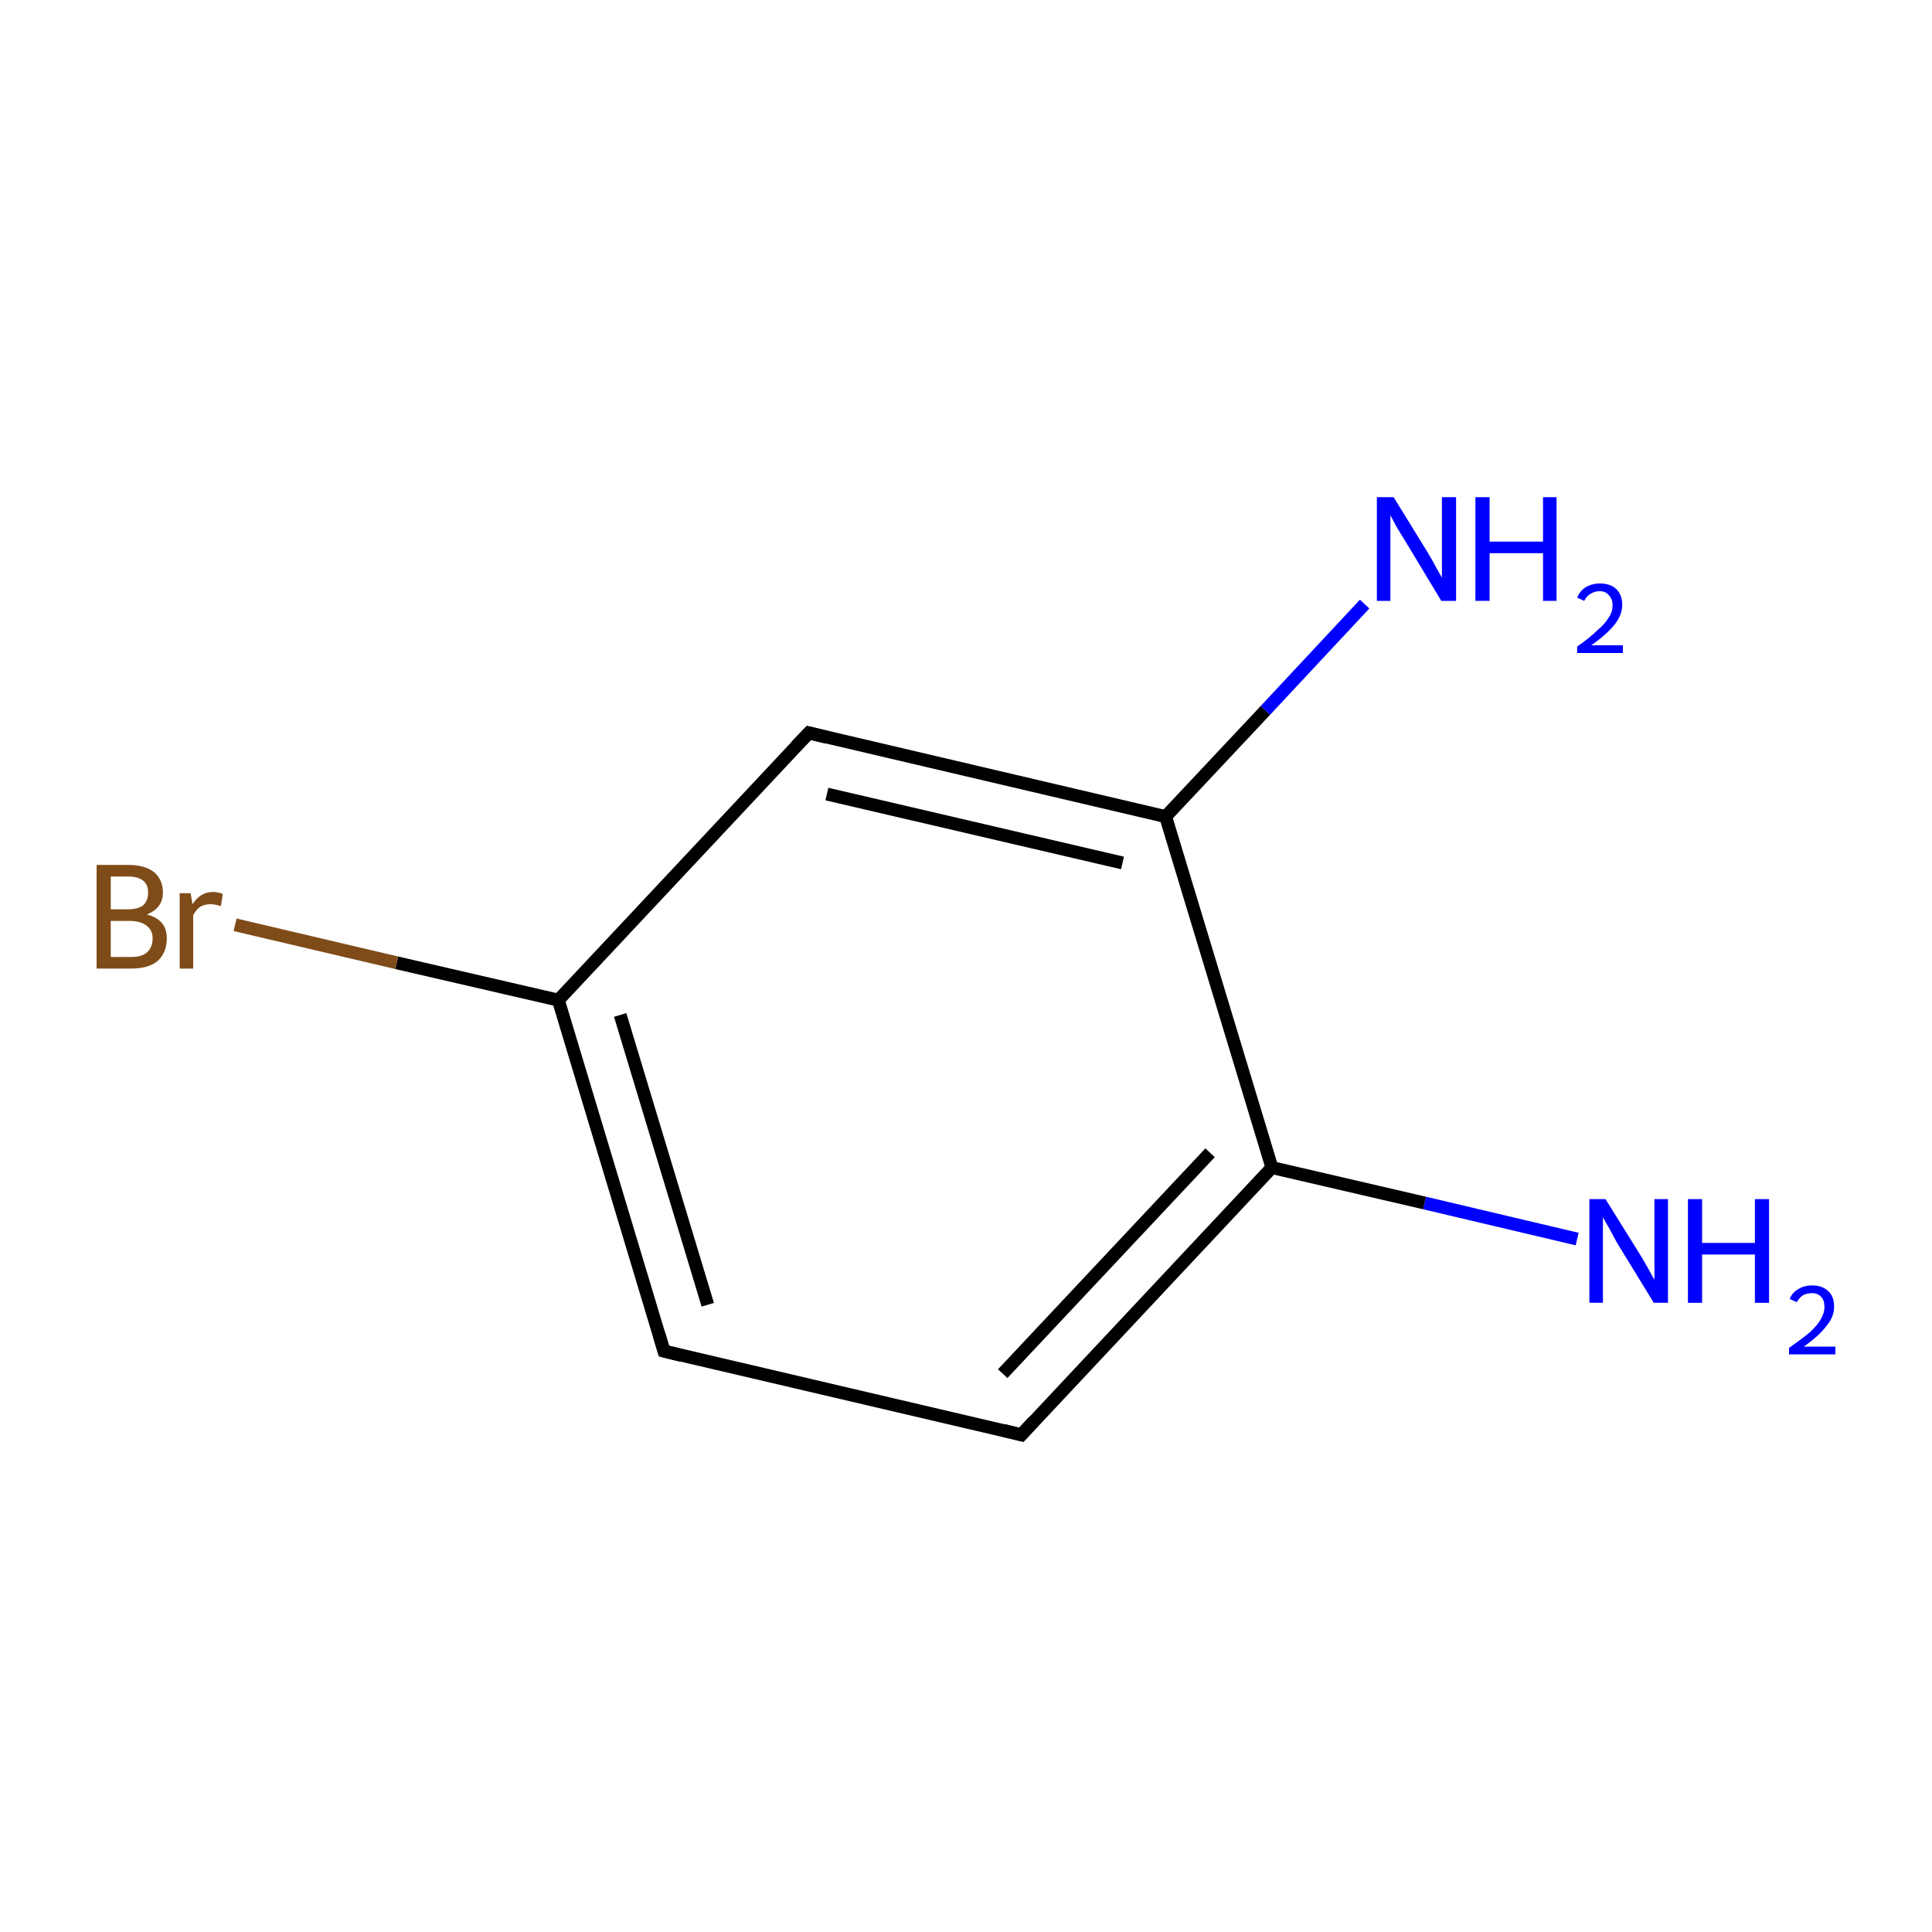 <?xml version='1.0' encoding='iso-8859-1'?>
<svg version='1.1' baseProfile='full'
              xmlns='http://www.w3.org/2000/svg'
                      xmlns:rdkit='http://www.rdkit.org/xml'
                      xmlns:xlink='http://www.w3.org/1999/xlink'
                  xml:space='preserve'
width='300px' height='300px' viewBox='0 0 300 300'>
<!-- END OF HEADER -->
<rect style='opacity:1.0;fill:#FFFFFF;stroke:none' width='300.0' height='300.0' x='0.0' y='0.0'> </rect>
<path class='bond-0 atom-0 atom-1' d='M 244.9,192.4 L 221.2,186.8' style='fill:none;fill-rule:evenodd;stroke:#0000FF;stroke-width:2.0px;stroke-linecap:butt;stroke-linejoin:miter;stroke-opacity:1' />
<path class='bond-0 atom-0 atom-1' d='M 221.2,186.8 L 197.5,181.3' style='fill:none;fill-rule:evenodd;stroke:#000000;stroke-width:2.0px;stroke-linecap:butt;stroke-linejoin:miter;stroke-opacity:1' />
<path class='bond-1 atom-1 atom-2' d='M 197.5,181.3 L 158.6,222.8' style='fill:none;fill-rule:evenodd;stroke:#000000;stroke-width:2.0px;stroke-linecap:butt;stroke-linejoin:miter;stroke-opacity:1' />
<path class='bond-1 atom-1 atom-2' d='M 187.9,179.0 L 155.7,213.3' style='fill:none;fill-rule:evenodd;stroke:#000000;stroke-width:2.0px;stroke-linecap:butt;stroke-linejoin:miter;stroke-opacity:1' />
<path class='bond-2 atom-2 atom-3' d='M 158.6,222.8 L 103.1,209.8' style='fill:none;fill-rule:evenodd;stroke:#000000;stroke-width:2.0px;stroke-linecap:butt;stroke-linejoin:miter;stroke-opacity:1' />
<path class='bond-3 atom-3 atom-4' d='M 103.1,209.8 L 86.7,155.3' style='fill:none;fill-rule:evenodd;stroke:#000000;stroke-width:2.0px;stroke-linecap:butt;stroke-linejoin:miter;stroke-opacity:1' />
<path class='bond-3 atom-3 atom-4' d='M 109.9,202.6 L 96.3,157.6' style='fill:none;fill-rule:evenodd;stroke:#000000;stroke-width:2.0px;stroke-linecap:butt;stroke-linejoin:miter;stroke-opacity:1' />
<path class='bond-4 atom-4 atom-5' d='M 86.7,155.3 L 61.6,149.5' style='fill:none;fill-rule:evenodd;stroke:#000000;stroke-width:2.0px;stroke-linecap:butt;stroke-linejoin:miter;stroke-opacity:1' />
<path class='bond-4 atom-4 atom-5' d='M 61.6,149.5 L 36.5,143.6' style='fill:none;fill-rule:evenodd;stroke:#7F4C19;stroke-width:2.0px;stroke-linecap:butt;stroke-linejoin:miter;stroke-opacity:1' />
<path class='bond-5 atom-4 atom-6' d='M 86.7,155.3 L 125.6,113.8' style='fill:none;fill-rule:evenodd;stroke:#000000;stroke-width:2.0px;stroke-linecap:butt;stroke-linejoin:miter;stroke-opacity:1' />
<path class='bond-6 atom-6 atom-7' d='M 125.6,113.8 L 181.0,126.8' style='fill:none;fill-rule:evenodd;stroke:#000000;stroke-width:2.0px;stroke-linecap:butt;stroke-linejoin:miter;stroke-opacity:1' />
<path class='bond-6 atom-6 atom-7' d='M 128.4,123.3 L 174.3,134.0' style='fill:none;fill-rule:evenodd;stroke:#000000;stroke-width:2.0px;stroke-linecap:butt;stroke-linejoin:miter;stroke-opacity:1' />
<path class='bond-7 atom-7 atom-8' d='M 181.0,126.8 L 196.5,110.3' style='fill:none;fill-rule:evenodd;stroke:#000000;stroke-width:2.0px;stroke-linecap:butt;stroke-linejoin:miter;stroke-opacity:1' />
<path class='bond-7 atom-7 atom-8' d='M 196.5,110.3 L 211.9,93.8' style='fill:none;fill-rule:evenodd;stroke:#0000FF;stroke-width:2.0px;stroke-linecap:butt;stroke-linejoin:miter;stroke-opacity:1' />
<path class='bond-8 atom-7 atom-1' d='M 181.0,126.8 L 197.5,181.3' style='fill:none;fill-rule:evenodd;stroke:#000000;stroke-width:2.0px;stroke-linecap:butt;stroke-linejoin:miter;stroke-opacity:1' />
<path d='M 160.5,220.7 L 158.6,222.8 L 155.8,222.1' style='fill:none;stroke:#000000;stroke-width:2.0px;stroke-linecap:butt;stroke-linejoin:miter;stroke-miterlimit:10;stroke-opacity:1;' />
<path d='M 105.9,210.5 L 103.1,209.8 L 102.3,207.1' style='fill:none;stroke:#000000;stroke-width:2.0px;stroke-linecap:butt;stroke-linejoin:miter;stroke-miterlimit:10;stroke-opacity:1;' />
<path d='M 123.6,115.9 L 125.6,113.8 L 128.4,114.5' style='fill:none;stroke:#000000;stroke-width:2.0px;stroke-linecap:butt;stroke-linejoin:miter;stroke-miterlimit:10;stroke-opacity:1;' />
<path class='atom-0' d='M 249.3 186.2
L 254.6 194.7
Q 255.1 195.5, 256.0 197.1
Q 256.8 198.6, 256.9 198.7
L 256.9 186.2
L 259.0 186.2
L 259.0 202.3
L 256.8 202.3
L 251.1 193.0
Q 250.5 191.9, 249.8 190.6
Q 249.1 189.4, 248.9 189.0
L 248.9 202.3
L 246.8 202.3
L 246.8 186.2
L 249.3 186.2
' fill='#0000FF'/>
<path class='atom-0' d='M 262.1 186.2
L 264.3 186.2
L 264.3 193.0
L 272.5 193.0
L 272.5 186.2
L 274.7 186.2
L 274.7 202.3
L 272.5 202.3
L 272.5 194.8
L 264.3 194.8
L 264.3 202.3
L 262.1 202.3
L 262.1 186.2
' fill='#0000FF'/>
<path class='atom-0' d='M 277.9 201.7
Q 278.3 200.7, 279.2 200.2
Q 280.1 199.6, 281.4 199.6
Q 283.0 199.6, 283.9 200.5
Q 284.8 201.3, 284.8 202.9
Q 284.8 204.5, 283.6 205.9
Q 282.5 207.4, 280.1 209.1
L 285.0 209.1
L 285.0 210.3
L 277.8 210.3
L 277.8 209.3
Q 279.8 207.9, 281.0 206.9
Q 282.2 205.8, 282.7 204.9
Q 283.3 203.9, 283.3 203.0
Q 283.3 201.9, 282.8 201.4
Q 282.3 200.8, 281.4 200.8
Q 280.6 200.8, 280.0 201.1
Q 279.4 201.5, 279.0 202.2
L 277.9 201.7
' fill='#0000FF'/>
<path class='atom-5' d='M 22.8 142.0
Q 24.4 142.4, 25.2 143.4
Q 25.9 144.3, 25.9 145.7
Q 25.9 147.9, 24.5 149.2
Q 23.1 150.4, 20.4 150.4
L 15.0 150.4
L 15.0 134.3
L 19.8 134.3
Q 22.5 134.3, 23.9 135.4
Q 25.3 136.6, 25.3 138.6
Q 25.3 141.0, 22.8 142.0
M 17.2 136.1
L 17.2 141.2
L 19.8 141.2
Q 21.4 141.2, 22.2 140.6
Q 23.0 139.9, 23.0 138.6
Q 23.0 136.1, 19.8 136.1
L 17.2 136.1
M 20.4 148.6
Q 22.0 148.6, 22.8 147.9
Q 23.7 147.1, 23.7 145.7
Q 23.7 144.4, 22.7 143.7
Q 21.8 143.0, 20.1 143.0
L 17.2 143.0
L 17.2 148.6
L 20.4 148.6
' fill='#7F4C19'/>
<path class='atom-5' d='M 29.6 138.7
L 29.9 140.4
Q 31.1 138.5, 33.1 138.5
Q 33.7 138.5, 34.6 138.8
L 34.3 140.7
Q 33.3 140.4, 32.7 140.4
Q 31.8 140.4, 31.1 140.8
Q 30.5 141.2, 30.0 142.1
L 30.0 150.4
L 27.9 150.4
L 27.9 138.7
L 29.6 138.7
' fill='#7F4C19'/>
<path class='atom-8' d='M 216.4 77.2
L 221.7 85.8
Q 222.2 86.6, 223.0 88.1
Q 223.9 89.7, 223.9 89.7
L 223.9 77.2
L 226.1 77.2
L 226.1 93.3
L 223.8 93.3
L 218.2 84.0
Q 217.5 82.9, 216.8 81.7
Q 216.1 80.4, 215.9 80.0
L 215.9 93.3
L 213.8 93.3
L 213.8 77.2
L 216.4 77.2
' fill='#0000FF'/>
<path class='atom-8' d='M 229.1 77.2
L 231.3 77.2
L 231.3 84.1
L 239.6 84.1
L 239.6 77.2
L 241.7 77.2
L 241.7 93.3
L 239.6 93.3
L 239.6 85.9
L 231.3 85.9
L 231.3 93.3
L 229.1 93.3
L 229.1 77.2
' fill='#0000FF'/>
<path class='atom-8' d='M 244.9 92.8
Q 245.3 91.8, 246.2 91.2
Q 247.2 90.6, 248.4 90.6
Q 250.1 90.6, 251.0 91.5
Q 251.9 92.4, 251.9 93.9
Q 251.9 95.5, 250.7 97.0
Q 249.5 98.5, 247.1 100.2
L 252.0 100.2
L 252.0 101.4
L 244.9 101.4
L 244.9 100.4
Q 246.9 99.0, 248.0 97.9
Q 249.2 96.9, 249.8 95.9
Q 250.4 95.0, 250.4 94.0
Q 250.4 93.0, 249.8 92.4
Q 249.3 91.8, 248.4 91.8
Q 247.6 91.8, 247.0 92.2
Q 246.4 92.5, 246.0 93.3
L 244.9 92.8
' fill='#0000FF'/>
</svg>
